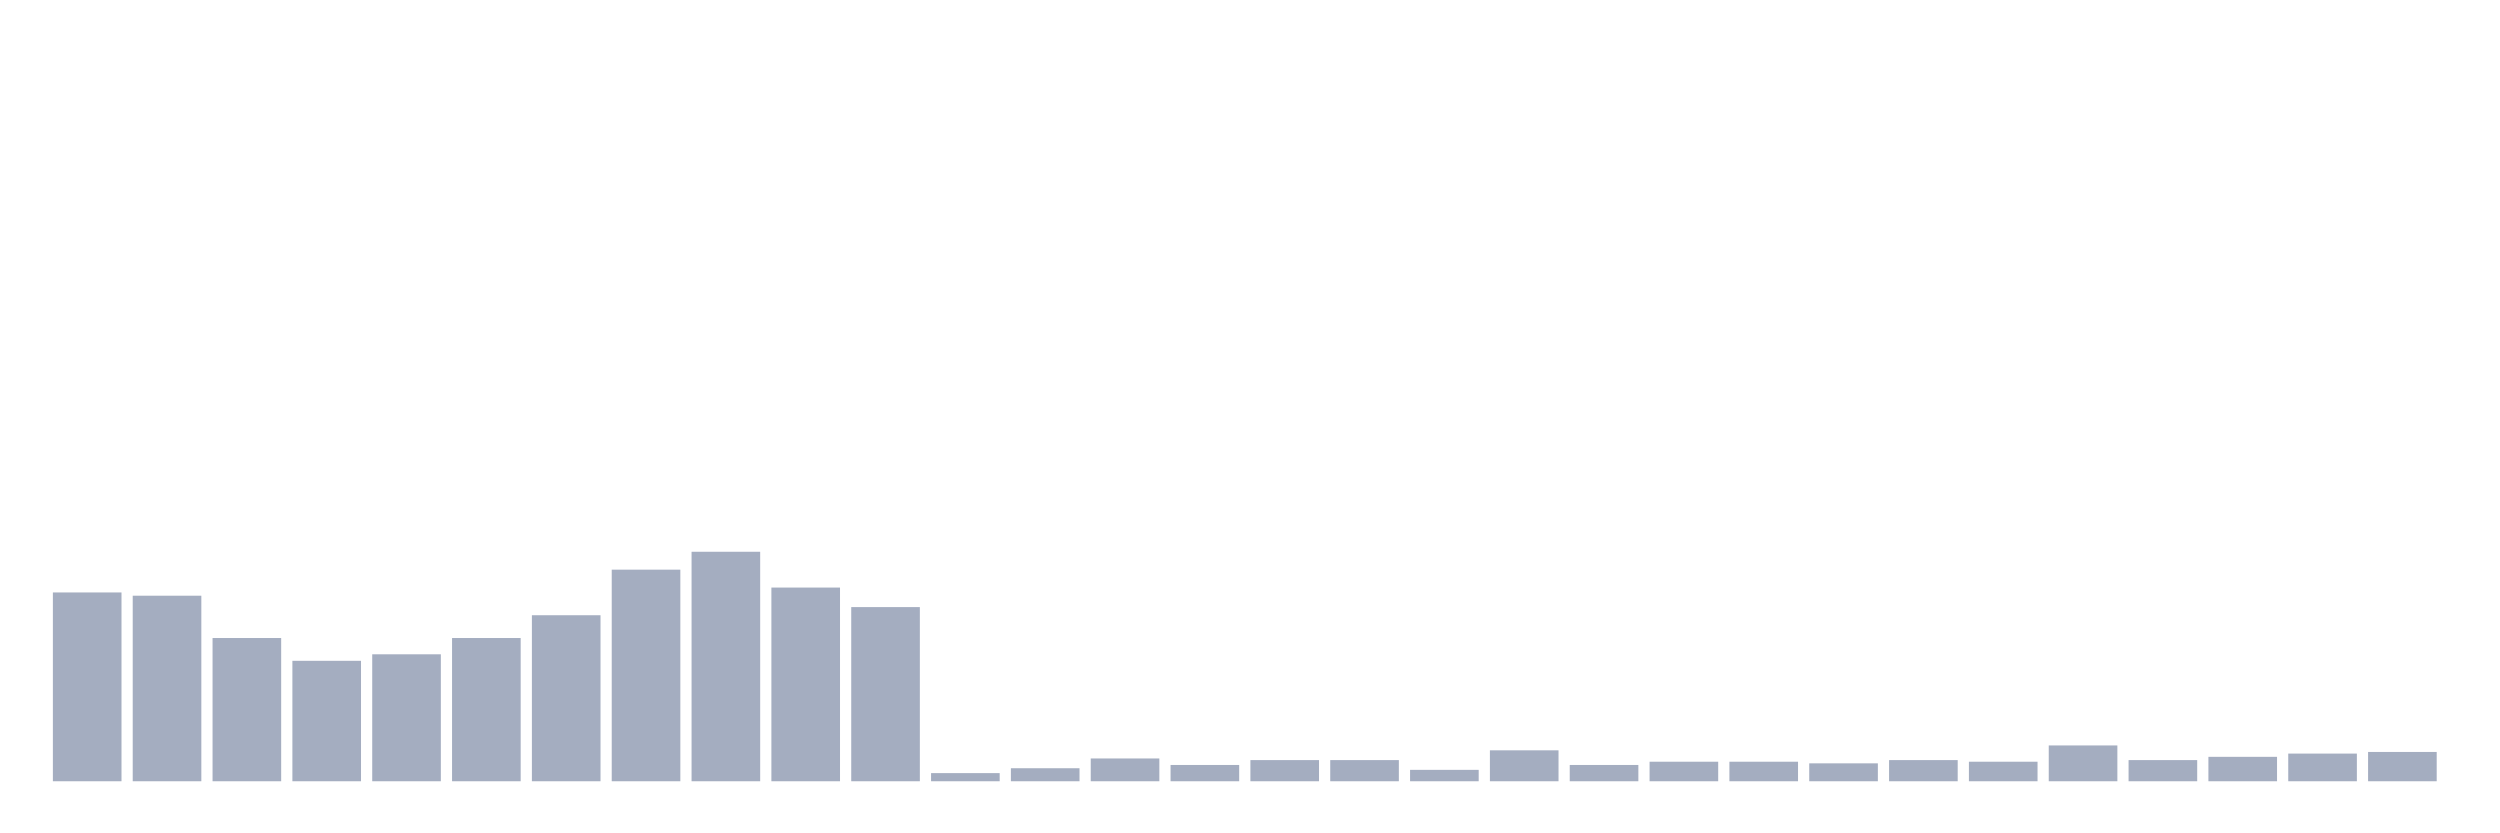 <svg xmlns="http://www.w3.org/2000/svg" viewBox="0 0 480 160"><g transform="translate(10,10)"><rect class="bar" x="0.153" width="13.175" y="103.75" height="36.25" fill="rgb(164,173,192)"></rect><rect class="bar" x="15.482" width="13.175" y="104.375" height="35.625" fill="rgb(164,173,192)"></rect><rect class="bar" x="30.81" width="13.175" y="112.5" height="27.5" fill="rgb(164,173,192)"></rect><rect class="bar" x="46.138" width="13.175" y="116.875" height="23.125" fill="rgb(164,173,192)"></rect><rect class="bar" x="61.466" width="13.175" y="115.625" height="24.375" fill="rgb(164,173,192)"></rect><rect class="bar" x="76.794" width="13.175" y="112.5" height="27.5" fill="rgb(164,173,192)"></rect><rect class="bar" x="92.123" width="13.175" y="108.125" height="31.875" fill="rgb(164,173,192)"></rect><rect class="bar" x="107.451" width="13.175" y="99.375" height="40.625" fill="rgb(164,173,192)"></rect><rect class="bar" x="122.779" width="13.175" y="95.938" height="44.062" fill="rgb(164,173,192)"></rect><rect class="bar" x="138.107" width="13.175" y="102.812" height="37.188" fill="rgb(164,173,192)"></rect><rect class="bar" x="153.436" width="13.175" y="106.562" height="33.438" fill="rgb(164,173,192)"></rect><rect class="bar" x="168.764" width="13.175" y="138.438" height="1.562" fill="rgb(164,173,192)"></rect><rect class="bar" x="184.092" width="13.175" y="137.5" height="2.5" fill="rgb(164,173,192)"></rect><rect class="bar" x="199.42" width="13.175" y="135.625" height="4.375" fill="rgb(164,173,192)"></rect><rect class="bar" x="214.748" width="13.175" y="136.875" height="3.125" fill="rgb(164,173,192)"></rect><rect class="bar" x="230.077" width="13.175" y="135.938" height="4.062" fill="rgb(164,173,192)"></rect><rect class="bar" x="245.405" width="13.175" y="135.938" height="4.062" fill="rgb(164,173,192)"></rect><rect class="bar" x="260.733" width="13.175" y="137.812" height="2.188" fill="rgb(164,173,192)"></rect><rect class="bar" x="276.061" width="13.175" y="134.062" height="5.938" fill="rgb(164,173,192)"></rect><rect class="bar" x="291.39" width="13.175" y="136.875" height="3.125" fill="rgb(164,173,192)"></rect><rect class="bar" x="306.718" width="13.175" y="136.25" height="3.75" fill="rgb(164,173,192)"></rect><rect class="bar" x="322.046" width="13.175" y="136.25" height="3.75" fill="rgb(164,173,192)"></rect><rect class="bar" x="337.374" width="13.175" y="136.562" height="3.438" fill="rgb(164,173,192)"></rect><rect class="bar" x="352.702" width="13.175" y="135.938" height="4.062" fill="rgb(164,173,192)"></rect><rect class="bar" x="368.031" width="13.175" y="136.25" height="3.75" fill="rgb(164,173,192)"></rect><rect class="bar" x="383.359" width="13.175" y="133.125" height="6.875" fill="rgb(164,173,192)"></rect><rect class="bar" x="398.687" width="13.175" y="135.938" height="4.062" fill="rgb(164,173,192)"></rect><rect class="bar" x="414.015" width="13.175" y="135.312" height="4.688" fill="rgb(164,173,192)"></rect><rect class="bar" x="429.344" width="13.175" y="134.688" height="5.312" fill="rgb(164,173,192)"></rect><rect class="bar" x="444.672" width="13.175" y="134.375" height="5.625" fill="rgb(164,173,192)"></rect></g></svg>